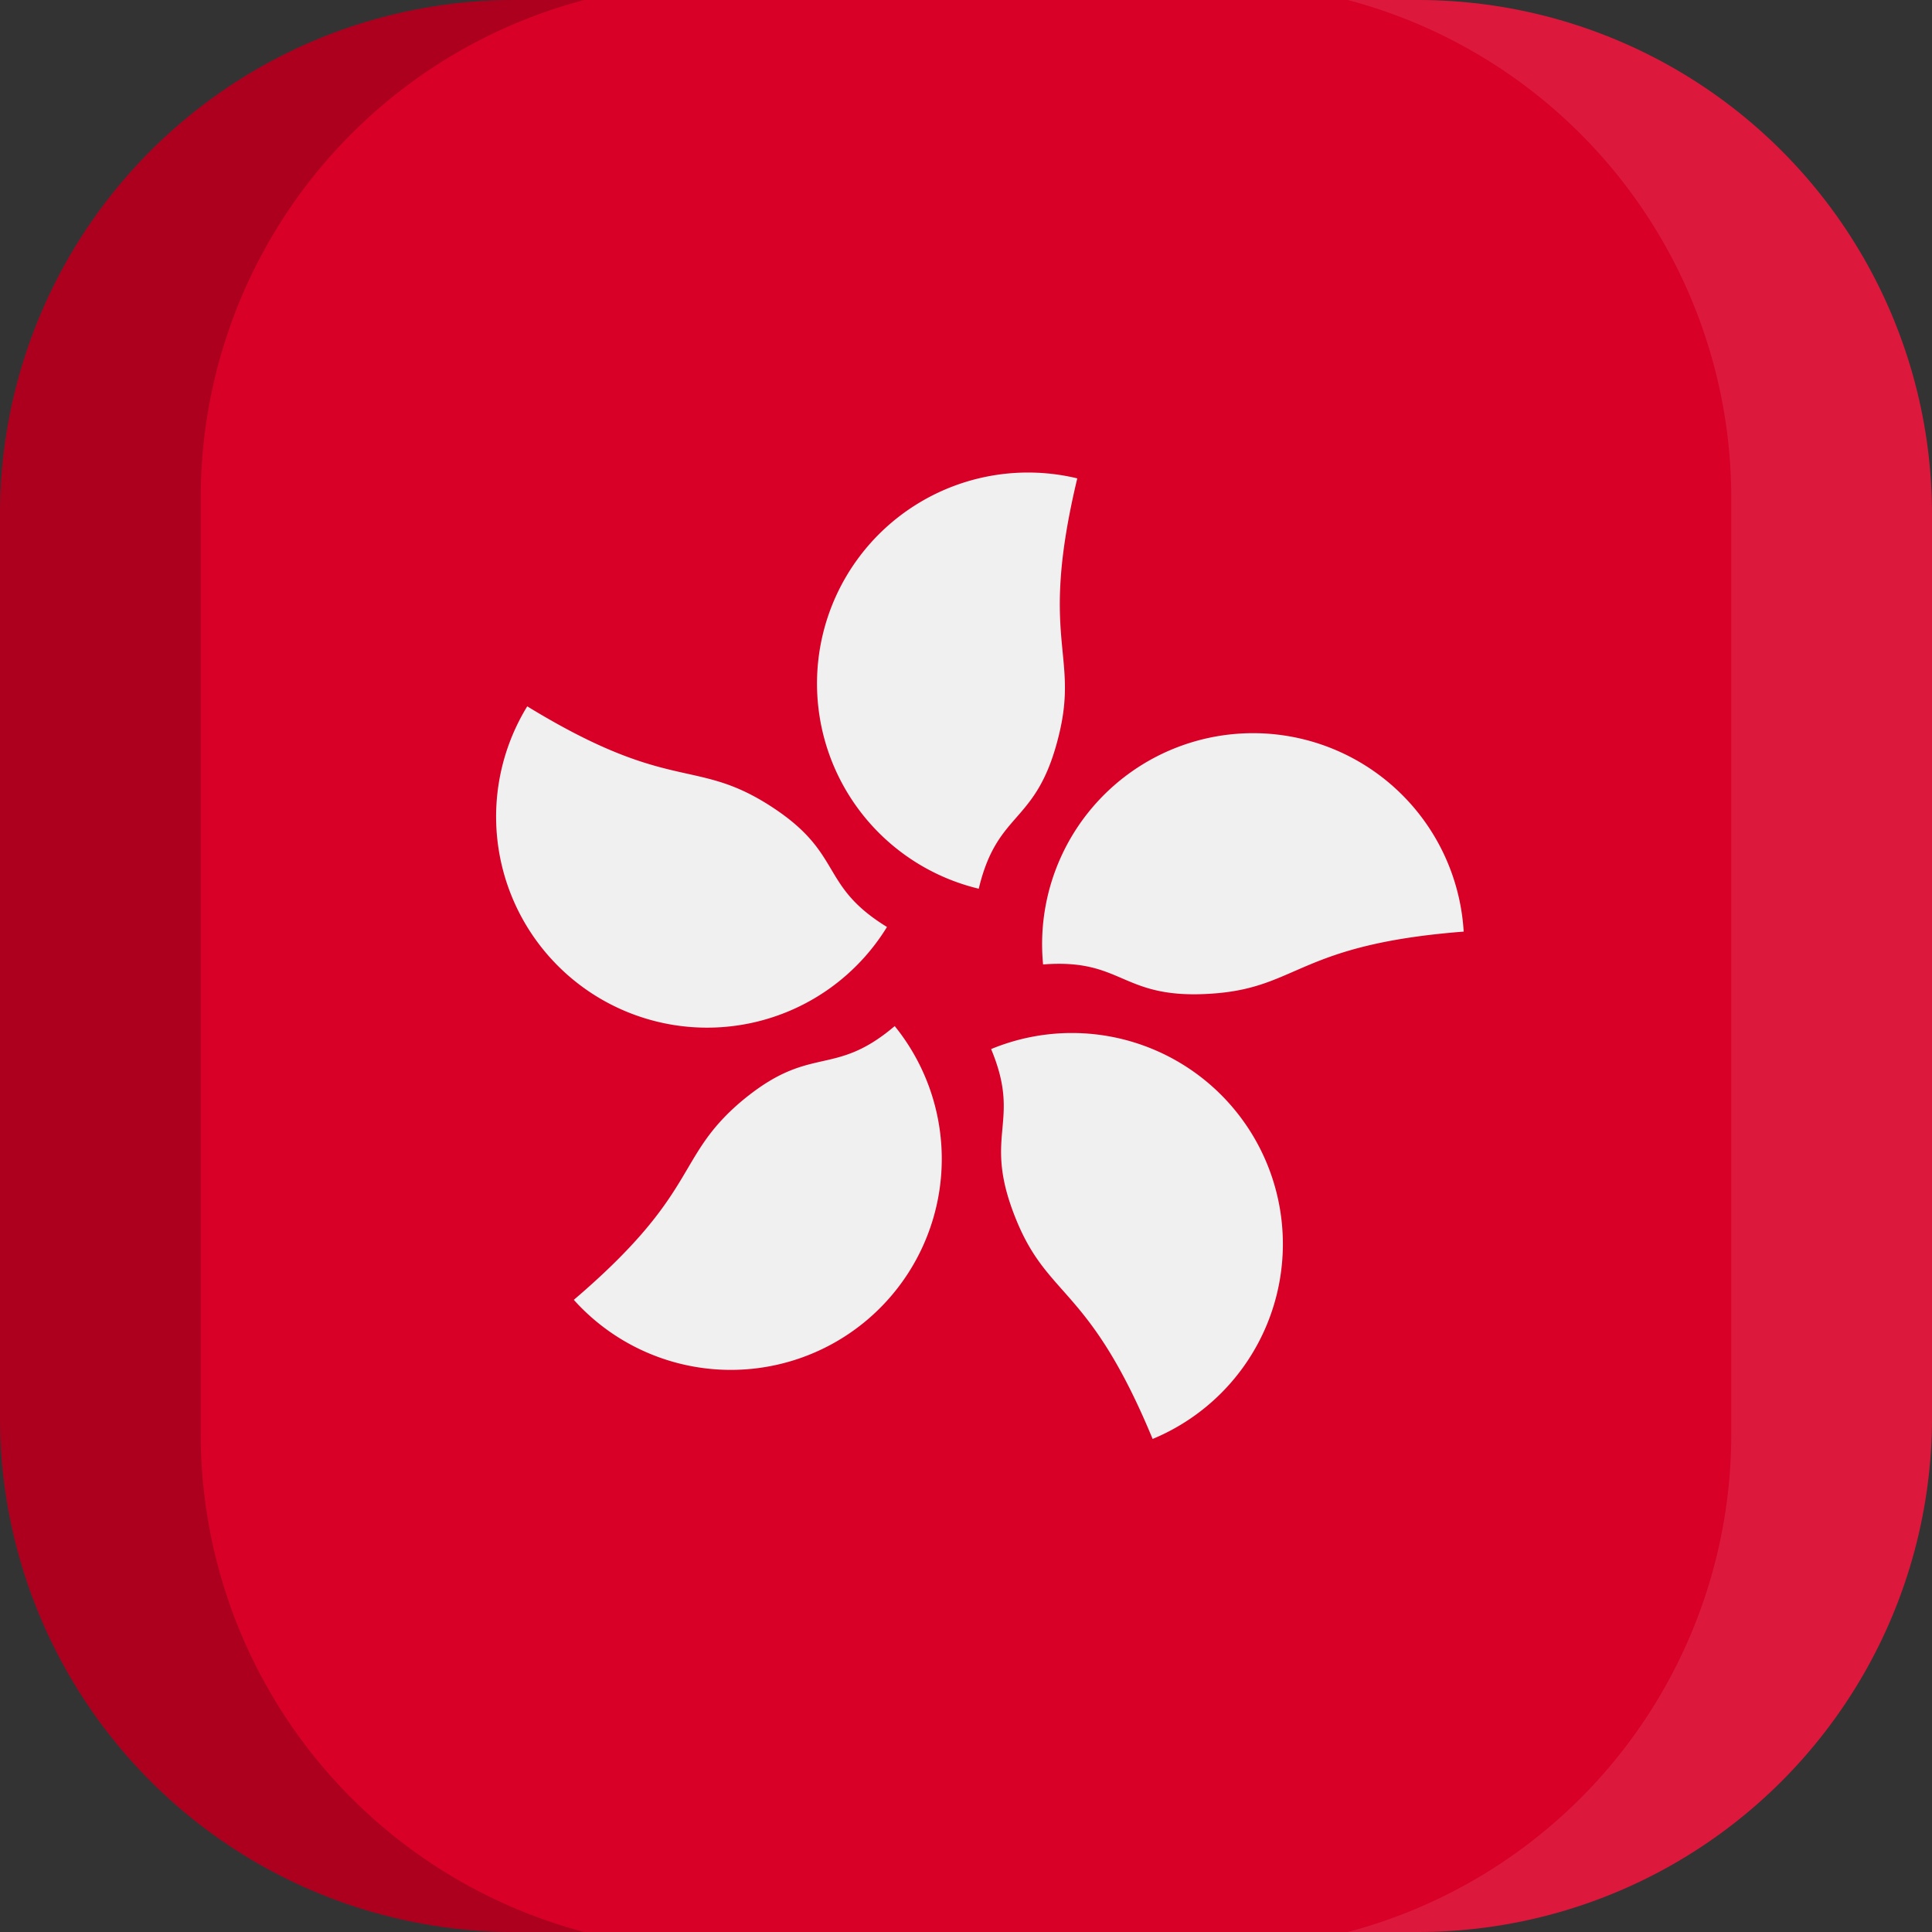 <svg xmlns="http://www.w3.org/2000/svg" xmlns:xlink="http://www.w3.org/1999/xlink" width="100" height="100" viewBox="0 0 100 100">
  <rect x="0" y="0" width="100" height="100" fill="#333333" stroke="none"/>
  <defs>
    <clipPath id="a">
      <path d="M73.3,100H26.7A26.63,26.63,0,0,1,0,73.3V26.7A26.63,26.63,0,0,1,26.7,0H73.4A26.61,26.61,0,0,1,100,26.7V73.4A26.61,26.61,0,0,1,73.3,100Z" fill="none"/>
    </clipPath>
  </defs>
  <title>flag_as_e_hong_kong</title>
  <g clip-path="url(#a)">
    <g>
      <g>
        <rect width="100" height="100" fill="#d80027"/>
        <g>
          <path d="M54.82,38c-1.14,4.75-3.17,3.85-4.16,8a10.92,10.92,0,1,1,5.1-21.24C53.77,33.07,55.84,33.79,54.82,38Z" fill="#f0f0f0"/>
          <path d="M39.61,41.55c4.16,2.56,2.67,4.2,6.3,6.43A10.92,10.92,0,0,1,27.29,36.56C34.55,41,35.88,39.27,39.61,41.55Z" fill="#f0f0f0"/>
          <path d="M38.25,57.11c3.71-3.17,4.82-1.25,8.06-4A10.92,10.92,0,0,1,29.7,67.28C36.18,61.75,34.93,60,38.25,57.11Z" fill="#f0f0f0"/>
          <path d="M52.63,63.21c-1.87-4.52.3-5-1.33-8.91a10.92,10.92,0,0,1,8.36,20.18C56.4,66.61,54.3,67.24,52.63,63.21Z" fill="#f0f0f0"/>
          <path d="M62.87,51.42c-4.87.38-4.64-1.83-8.88-1.5a10.92,10.92,0,1,1,21.77-1.7C67.27,48.88,67.22,51.08,62.87,51.42Z" fill="#f0f0f0"/>
        </g>
      </g>
      <g>
        <path d="M10.39,74.25V25.75A26.64,26.64,0,0,1,30.24,0H0V100H30.24A26.66,26.66,0,0,1,10.39,74.25Z" opacity="0.2" style="isolation: isolate"/>
        <path d="M89.61,25.75V74.24A26.64,26.64,0,0,1,69.76,100H100V0H69.76A26.66,26.66,0,0,1,89.61,25.75Z" fill="#fff" opacity="0.1" style="isolation: isolate"/>
      </g>
    </g>
  </g>
</svg>
